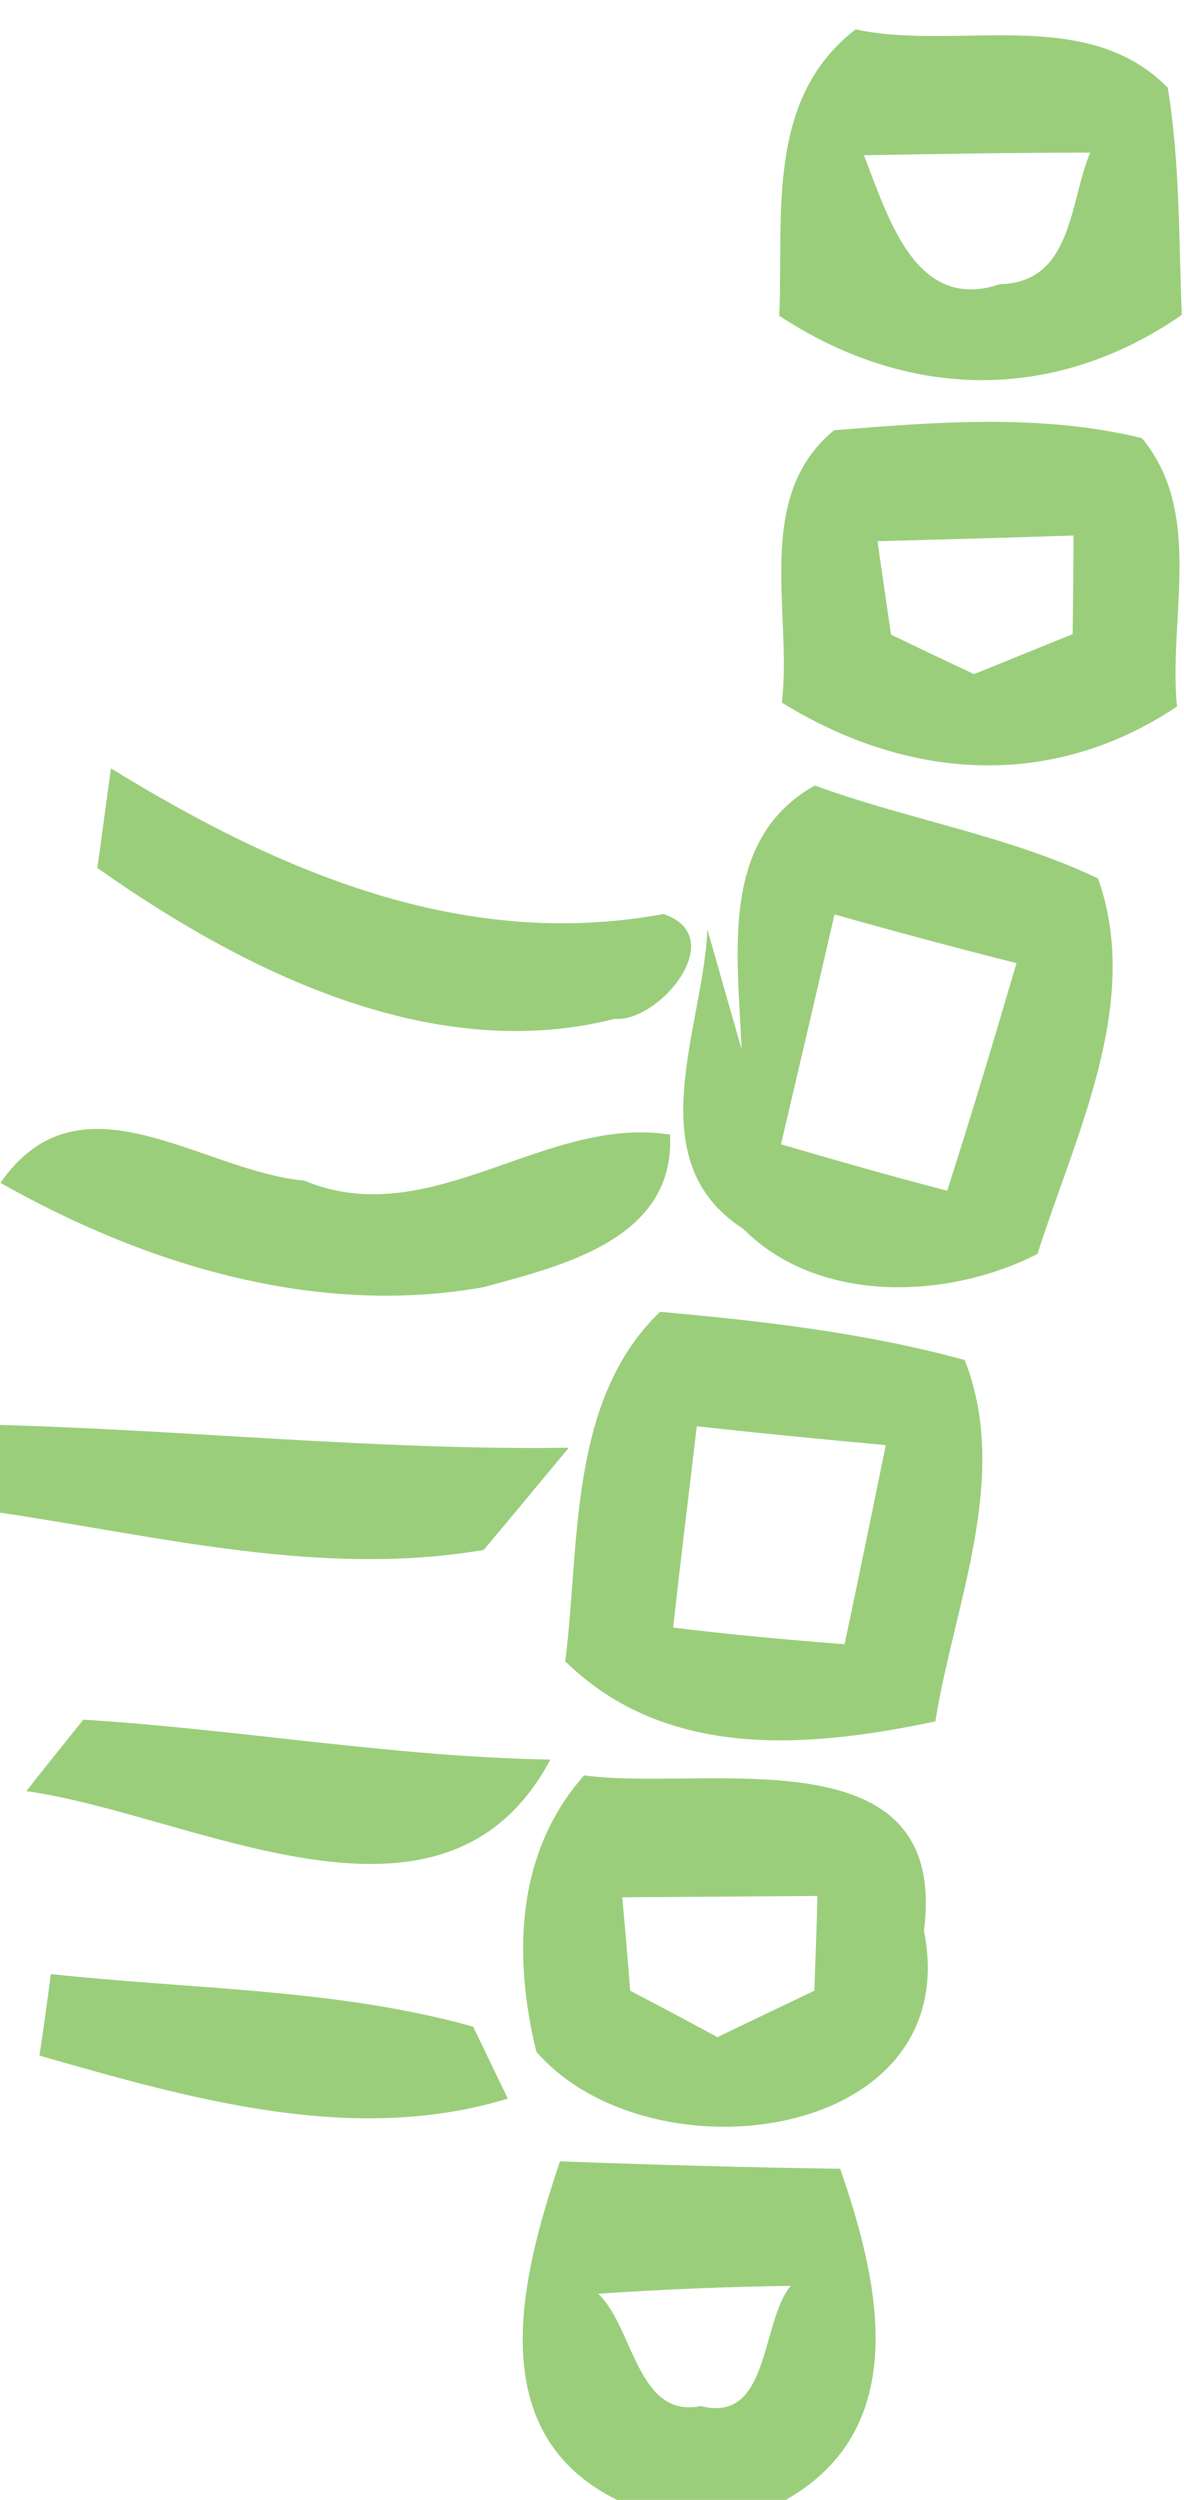 <?xml version="1.0" encoding="UTF-8" ?>
<!DOCTYPE svg PUBLIC "-//W3C//DTD SVG 1.1//EN" "http://www.w3.org/Graphics/SVG/1.1/DTD/svg11.dtd">
<svg width="27pt" height="57pt" viewBox="0 0 27 57" version="1.1" xmlns="http://www.w3.org/2000/svg">
<g id="#99cd78fa">
<path fill="#99cd78" opacity="0.98" d=" M 17.77 7.20 C 17.87 4.91 17.45 2.26 19.51 0.67 C 21.84 1.17 24.76 0.10 26.63 2.00 C 26.91 3.72 26.88 5.46 26.95 7.18 C 24.03 9.20 20.69 9.12 17.77 7.20 M 19.70 3.54 C 20.24 4.90 20.86 7.14 22.80 6.48 C 24.46 6.44 24.38 4.63 24.86 3.48 C 23.14 3.48 21.42 3.51 19.70 3.54 Z" />
<path fill="#99cd78" opacity="0.98" d=" M 17.83 16.02 C 18.07 13.96 17.17 11.33 19.02 9.81 C 21.34 9.62 23.76 9.43 26.04 9.99 C 27.46 11.70 26.64 14.09 26.84 16.11 C 23.97 18.03 20.69 17.79 17.83 16.02 M 20.01 12.34 C 20.09 12.88 20.24 13.94 20.32 14.47 C 20.79 14.70 21.74 15.15 22.21 15.37 C 22.96 15.07 23.71 14.76 24.46 14.46 C 24.47 13.90 24.48 12.77 24.48 12.21 C 22.99 12.26 21.50 12.30 20.01 12.34 Z" />
<path fill="#99cd78" opacity="0.98" d=" M 2.22 19.79 C 2.30 19.23 2.45 18.09 2.53 17.52 C 6.34 19.86 10.54 21.69 15.13 20.84 C 16.67 21.36 15.02 23.32 14.02 23.23 C 9.86 24.29 5.56 22.15 2.22 19.79 Z" />
<path fill="#99cd78" opacity="0.98" d=" M 16.91 23.92 C 16.83 21.79 16.39 19.14 18.58 17.91 C 20.71 18.69 22.99 19.05 25.04 20.03 C 26.05 22.87 24.52 25.88 23.66 28.59 C 21.63 29.63 18.67 29.75 16.95 28.02 C 14.52 26.46 16.05 23.41 16.13 21.19 L 16.91 23.92 M 19.03 20.85 C 18.63 22.60 18.22 24.34 17.81 26.09 C 19.07 26.46 20.33 26.82 21.60 27.15 C 22.15 25.43 22.67 23.70 23.18 21.96 C 21.79 21.61 20.41 21.24 19.03 20.85 Z" />
<path fill="#99cd78" opacity="0.98" d=" M 0.01 26.97 C 1.83 24.35 4.57 26.70 6.94 26.92 C 9.83 28.12 12.42 25.42 15.28 25.87 C 15.40 28.25 12.83 28.86 11.02 29.35 C 7.21 30.03 3.31 28.84 0.01 26.97 Z" />
<path fill="#99cd78" opacity="0.98" d=" M 15.05 29.91 C 17.39 30.12 19.74 30.39 22.00 31.01 C 23.05 33.69 21.76 36.56 21.33 39.25 C 18.43 39.86 15.20 40.14 12.89 37.88 C 13.23 35.20 12.95 31.94 15.05 29.91 M 15.89 32.52 C 15.71 34.05 15.52 35.58 15.35 37.11 C 16.65 37.27 17.96 37.39 19.26 37.49 C 19.58 35.98 19.89 34.46 20.20 32.95 C 18.77 32.82 17.33 32.68 15.89 32.52 Z" />
<path fill="#99cd78" opacity="0.98" d=" M 0.00 32.49 C 4.33 32.61 8.64 33.07 12.97 33.01 C 12.49 33.59 11.52 34.76 11.03 35.34 C 7.34 35.97 3.64 35.03 0.00 34.49 L 0.00 32.49 Z" />
<path fill="#99cd78" opacity="0.98" d=" M 1.90 39.21 C 5.45 39.43 8.98 40.06 12.55 40.12 C 10.12 44.69 4.42 41.37 0.60 40.84 C 0.92 40.43 1.57 39.62 1.90 39.21 Z" />
<path fill="#99cd78" opacity="0.98" d=" M 12.23 46.78 C 11.70 44.60 11.76 42.24 13.32 40.48 C 16.07 40.86 21.66 39.44 21.07 44.02 C 22.03 48.84 14.83 49.77 12.23 46.78 M 14.19 43.26 C 14.24 43.79 14.33 44.85 14.37 45.39 C 14.87 45.65 15.87 46.18 16.36 46.45 C 17.10 46.09 17.84 45.74 18.57 45.39 C 18.59 44.85 18.63 43.77 18.64 43.23 C 17.16 43.24 15.67 43.25 14.19 43.26 Z" />
<path fill="#99cd78" opacity="0.98" d=" M 1.16 45.01 C 4.36 45.36 7.69 45.34 10.79 46.21 C 10.99 46.62 11.38 47.44 11.58 47.85 C 8.05 48.93 4.33 47.85 0.90 46.87 C 0.97 46.41 1.10 45.48 1.16 45.01 Z" />
<path fill="#99cd78" opacity="0.98" d=" M 14.07 57.00 C 10.97 55.47 11.88 51.92 12.77 49.28 C 14.90 49.36 17.03 49.42 19.16 49.45 C 20.06 52.05 20.81 55.36 17.92 57.00 L 14.07 57.00 M 13.64 52.30 C 14.44 53.04 14.53 55.16 15.98 54.86 C 17.56 55.27 17.34 52.96 18.03 52.12 C 16.56 52.14 15.10 52.20 13.64 52.30 Z" />
</g>
</svg>
